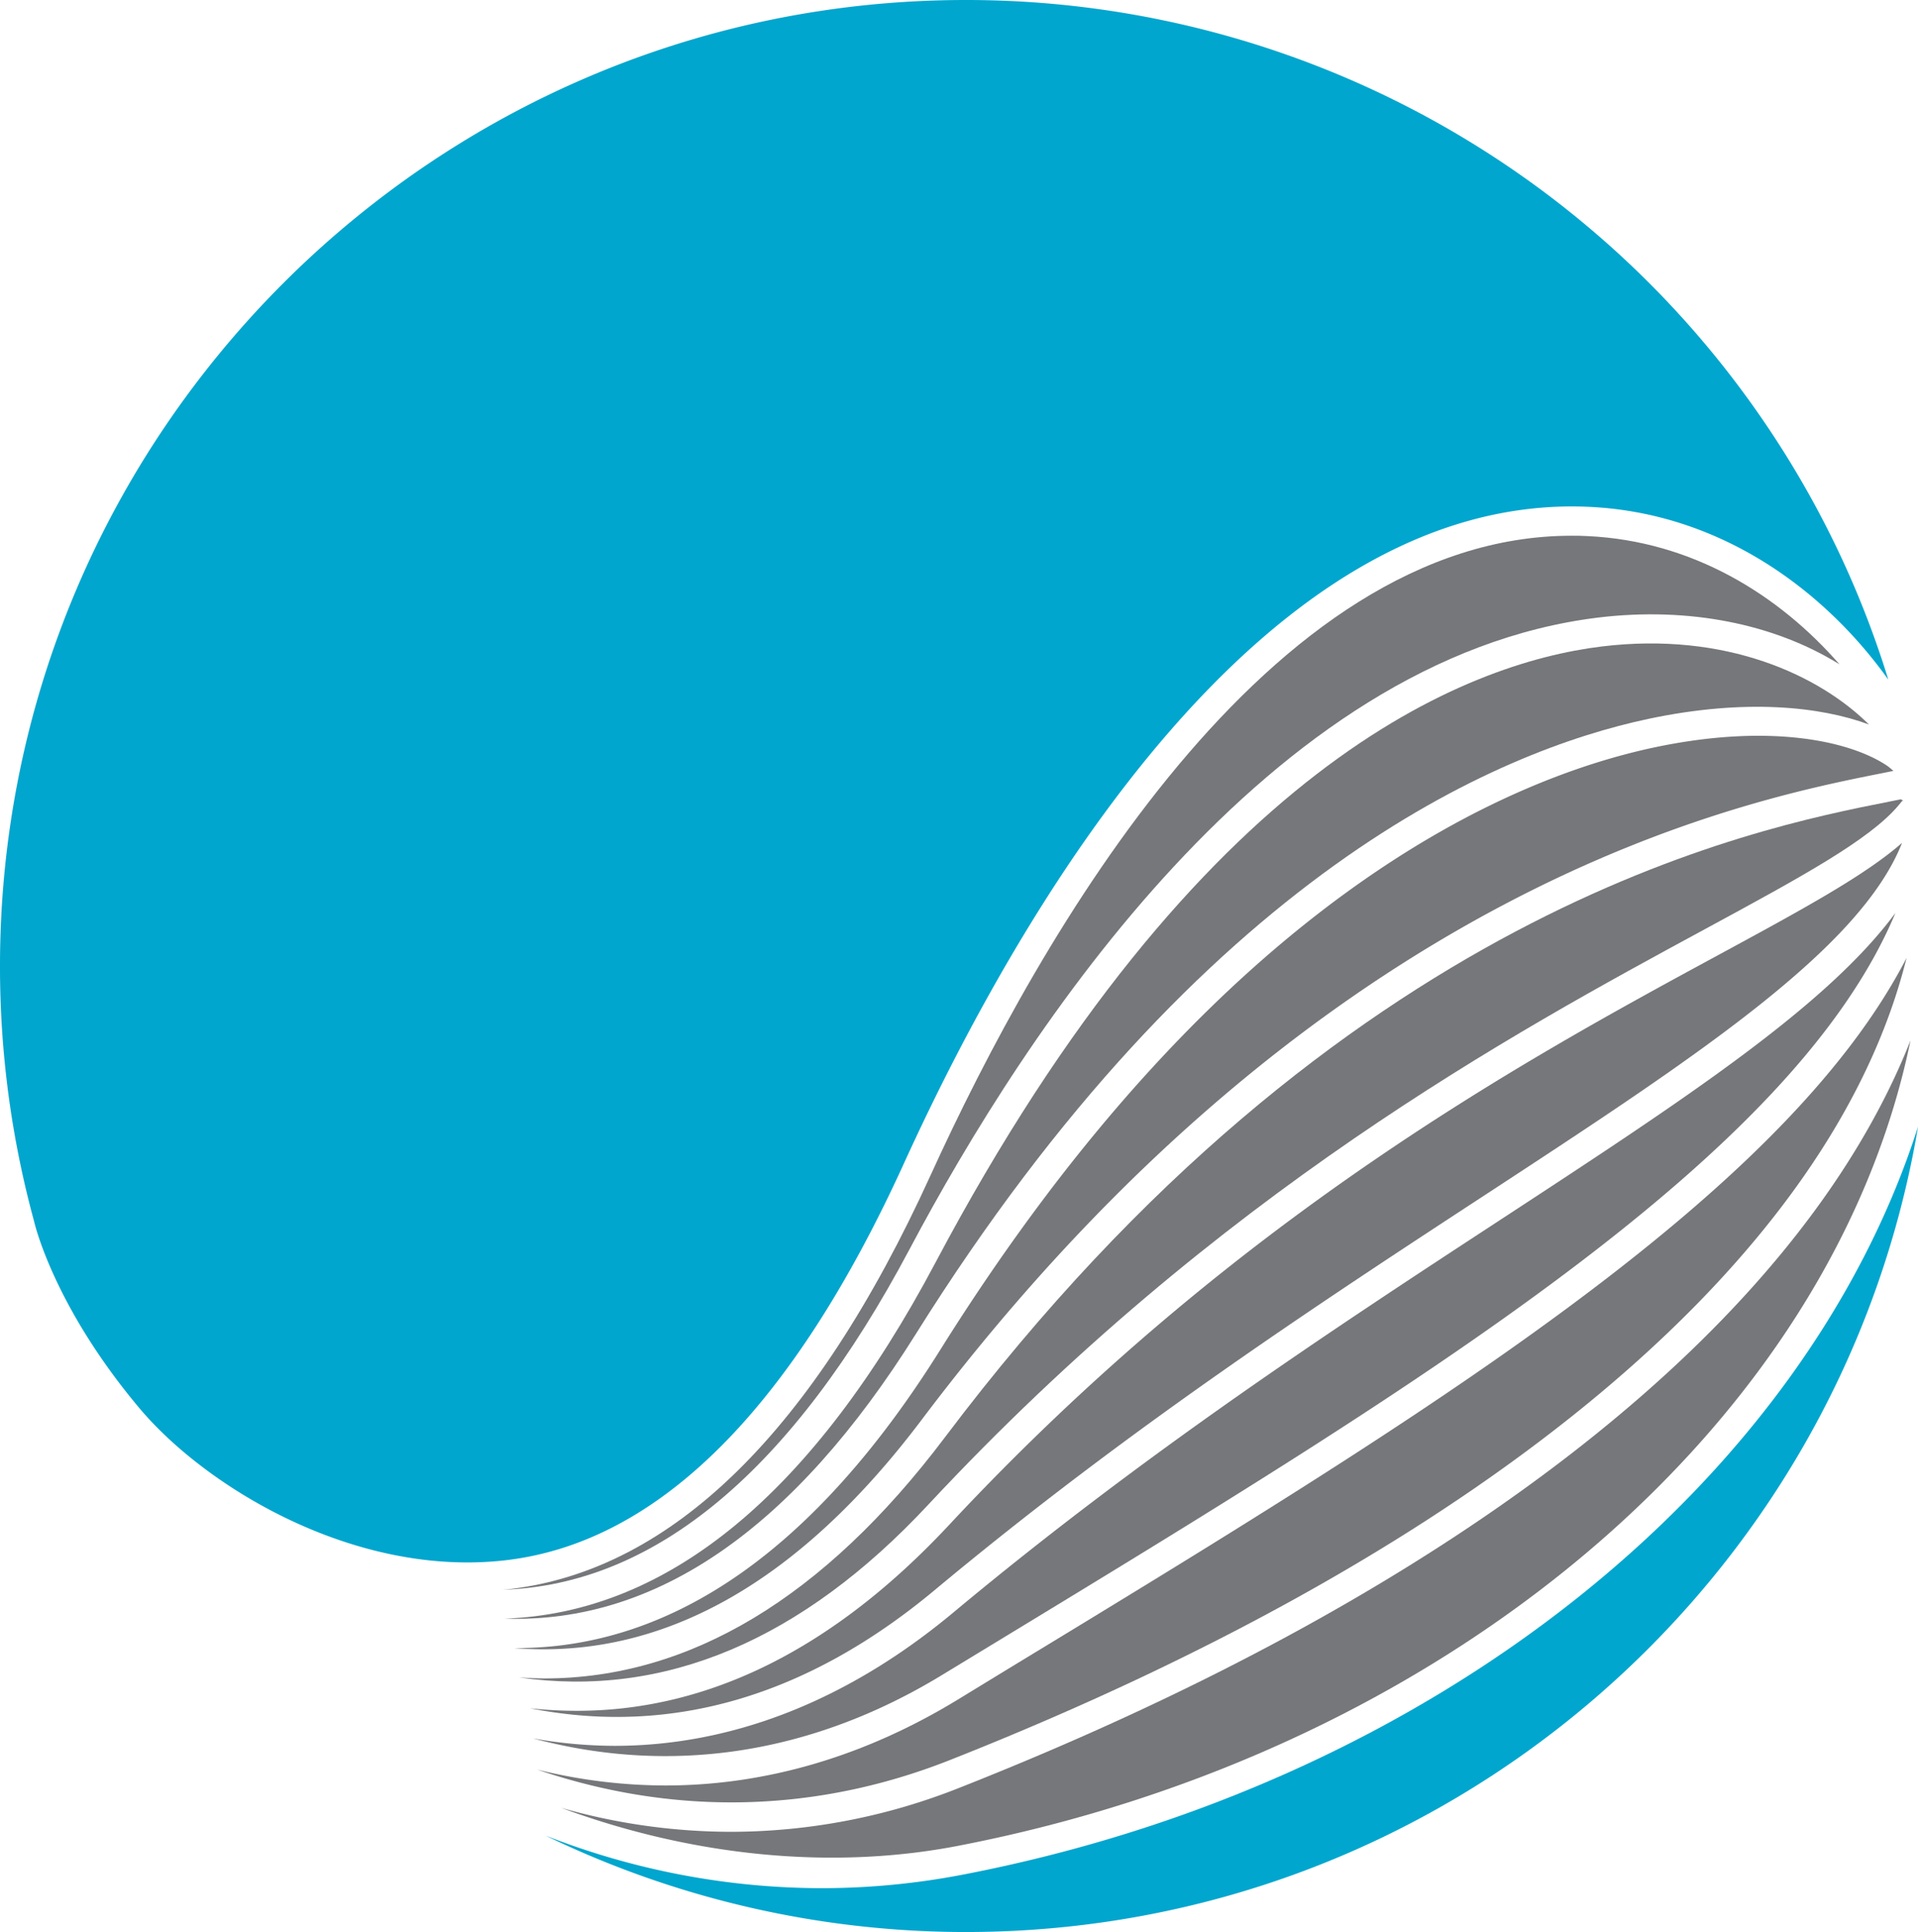 <svg xmlns="http://www.w3.org/2000/svg" viewBox="0 0 755.7 761.15"><defs><style>.cls-1{fill:#76777a;}.cls-2{fill:#00a6ce;}</style></defs><g id="Capa_2" data-name="Capa 2"><g id="Layer_1" data-name="Layer 1"><path class="cls-1" d="M748.92,314.9c.34.17.64.36,1,.54l-.43.07-1.37,1.66c-11.32,13.62-38.59,28.41-76.35,48.87C595.6,407.3,480.54,469.66,365.68,592.85c-49.81,53.42-103.94,76.25-161.16,68,3.31.21,6.62.4,9.9.4,57.28,0,110.31-31.88,157.93-95.06C529,358.37,690.93,326.38,744.13,315.86Z"/><path class="cls-1" d="M749.41,332.07c-16.55,42-81.74,84.69-164.15,138.61-65.64,42.93-140,91.6-216.93,155.71C318,668.36,264.41,684,208.83,673a170,170,0,0,0,18.52,1c52,0,101.24-24.58,146.73-73.37C487.67,478.88,601.74,417.05,677.22,376.14,709.73,358.52,734.66,345,749.41,332.07Z"/><path class="cls-1" d="M242.08,687.8c46.38,0,91.82-17.75,133.61-52.59,76.39-63.68,150.48-112.15,215.86-154.91,72.21-47.24,128-83.76,155.25-120.62-40.32,96.4-187.24,185.73-356,288.28l-19.66,11.95C320,691.05,264.62,699.5,210,684.87A185.87,185.87,0,0,0,242.08,687.8Z"/><path class="cls-1" d="M743.58,301.71a26.35,26.35,0,0,1,2.42,2l-4.1.83C687.64,315.31,522.5,348,363.18,559.29c-48.6,64.48-102.54,94.7-160.7,90,.33,0,.67,0,1,0,62,0,118.14-39.45,167-117.52,111.6-178.23,224.17-225.19,281.35-237.32C697.28,284.83,729,291.89,743.58,301.71Z"/><path class="cls-1" d="M262.07,703.42c39.33,0,78.23-11.28,115.05-33.68l19.65-12c162.76-98.91,305.46-185.66,354.42-280.34-29.36,118.1-165,232.26-377.05,316.05-52.92,20.9-108.61,22.06-162.55,3.69A211.84,211.84,0,0,0,262.07,703.42Z"/><path class="cls-1" d="M736.38,285.43c-19.07-7.08-48.74-10.31-86.9-2.22-59,12.51-174.85,60.64-288.72,242.47-47.8,76.34-102.14,114-161.83,112,64.38-2.29,121.42-49.31,169.67-140.3,103.92-196,209.06-236.17,262.49-242.69C680.08,248.72,716.87,266.09,736.38,285.43Z"/><path class="cls-1" d="M288.11,721.67a244.56,244.56,0,0,0,90.25-17.48c198-78.21,330.53-183.28,374.38-294.27C721.92,560,571.26,689.86,377.28,727.23c-49.09,9.46-103.89,4.32-156.16-15A245,245,0,0,0,288.11,721.67Z"/><path class="cls-1" d="M629.7,243.3C500.05,259.13,404.1,405.92,358.45,492c-46.3,87.3-100.29,132.42-160.57,134.32,1-.09,2-.14,2.93-.26,64.19-7.56,120-62.4,165.82-163,43.21-94.84,132.93-252,252.57-252,2.07,0,4.15,0,6.22.14,41.4,1.88,75.59,23.24,99.35,50.53C699,245.73,665.29,239,629.7,243.3Z"/><path class="cls-2" d="M215,723.18a299.2,299.2,0,0,0,108.61,20.7,295.18,295.18,0,0,0,55.88-5.36c184.8-35.6,331.24-153.79,376.23-294.66C725.47,623.67,568.79,761.13,380.53,761.15A380.07,380.07,0,0,1,215,723.18Z"/><path class="cls-2" d="M54.83,554.65c26.59,31.68,85.49,67,144.68,60,59.9-7.08,112.61-59.68,156.66-156.35C401.34,359.18,496.73,193.81,626,199.68,677.46,202,718.56,232.11,744,267.74a376.49,376.49,0,0,0-28.4-67.8A380.48,380.48,0,0,0,380.57,0C170.72,0,0,170.72,0,380.57A380.56,380.56,0,0,0,13.39,481S20.59,513.85,54.83,554.65Z"/></g></g></svg>